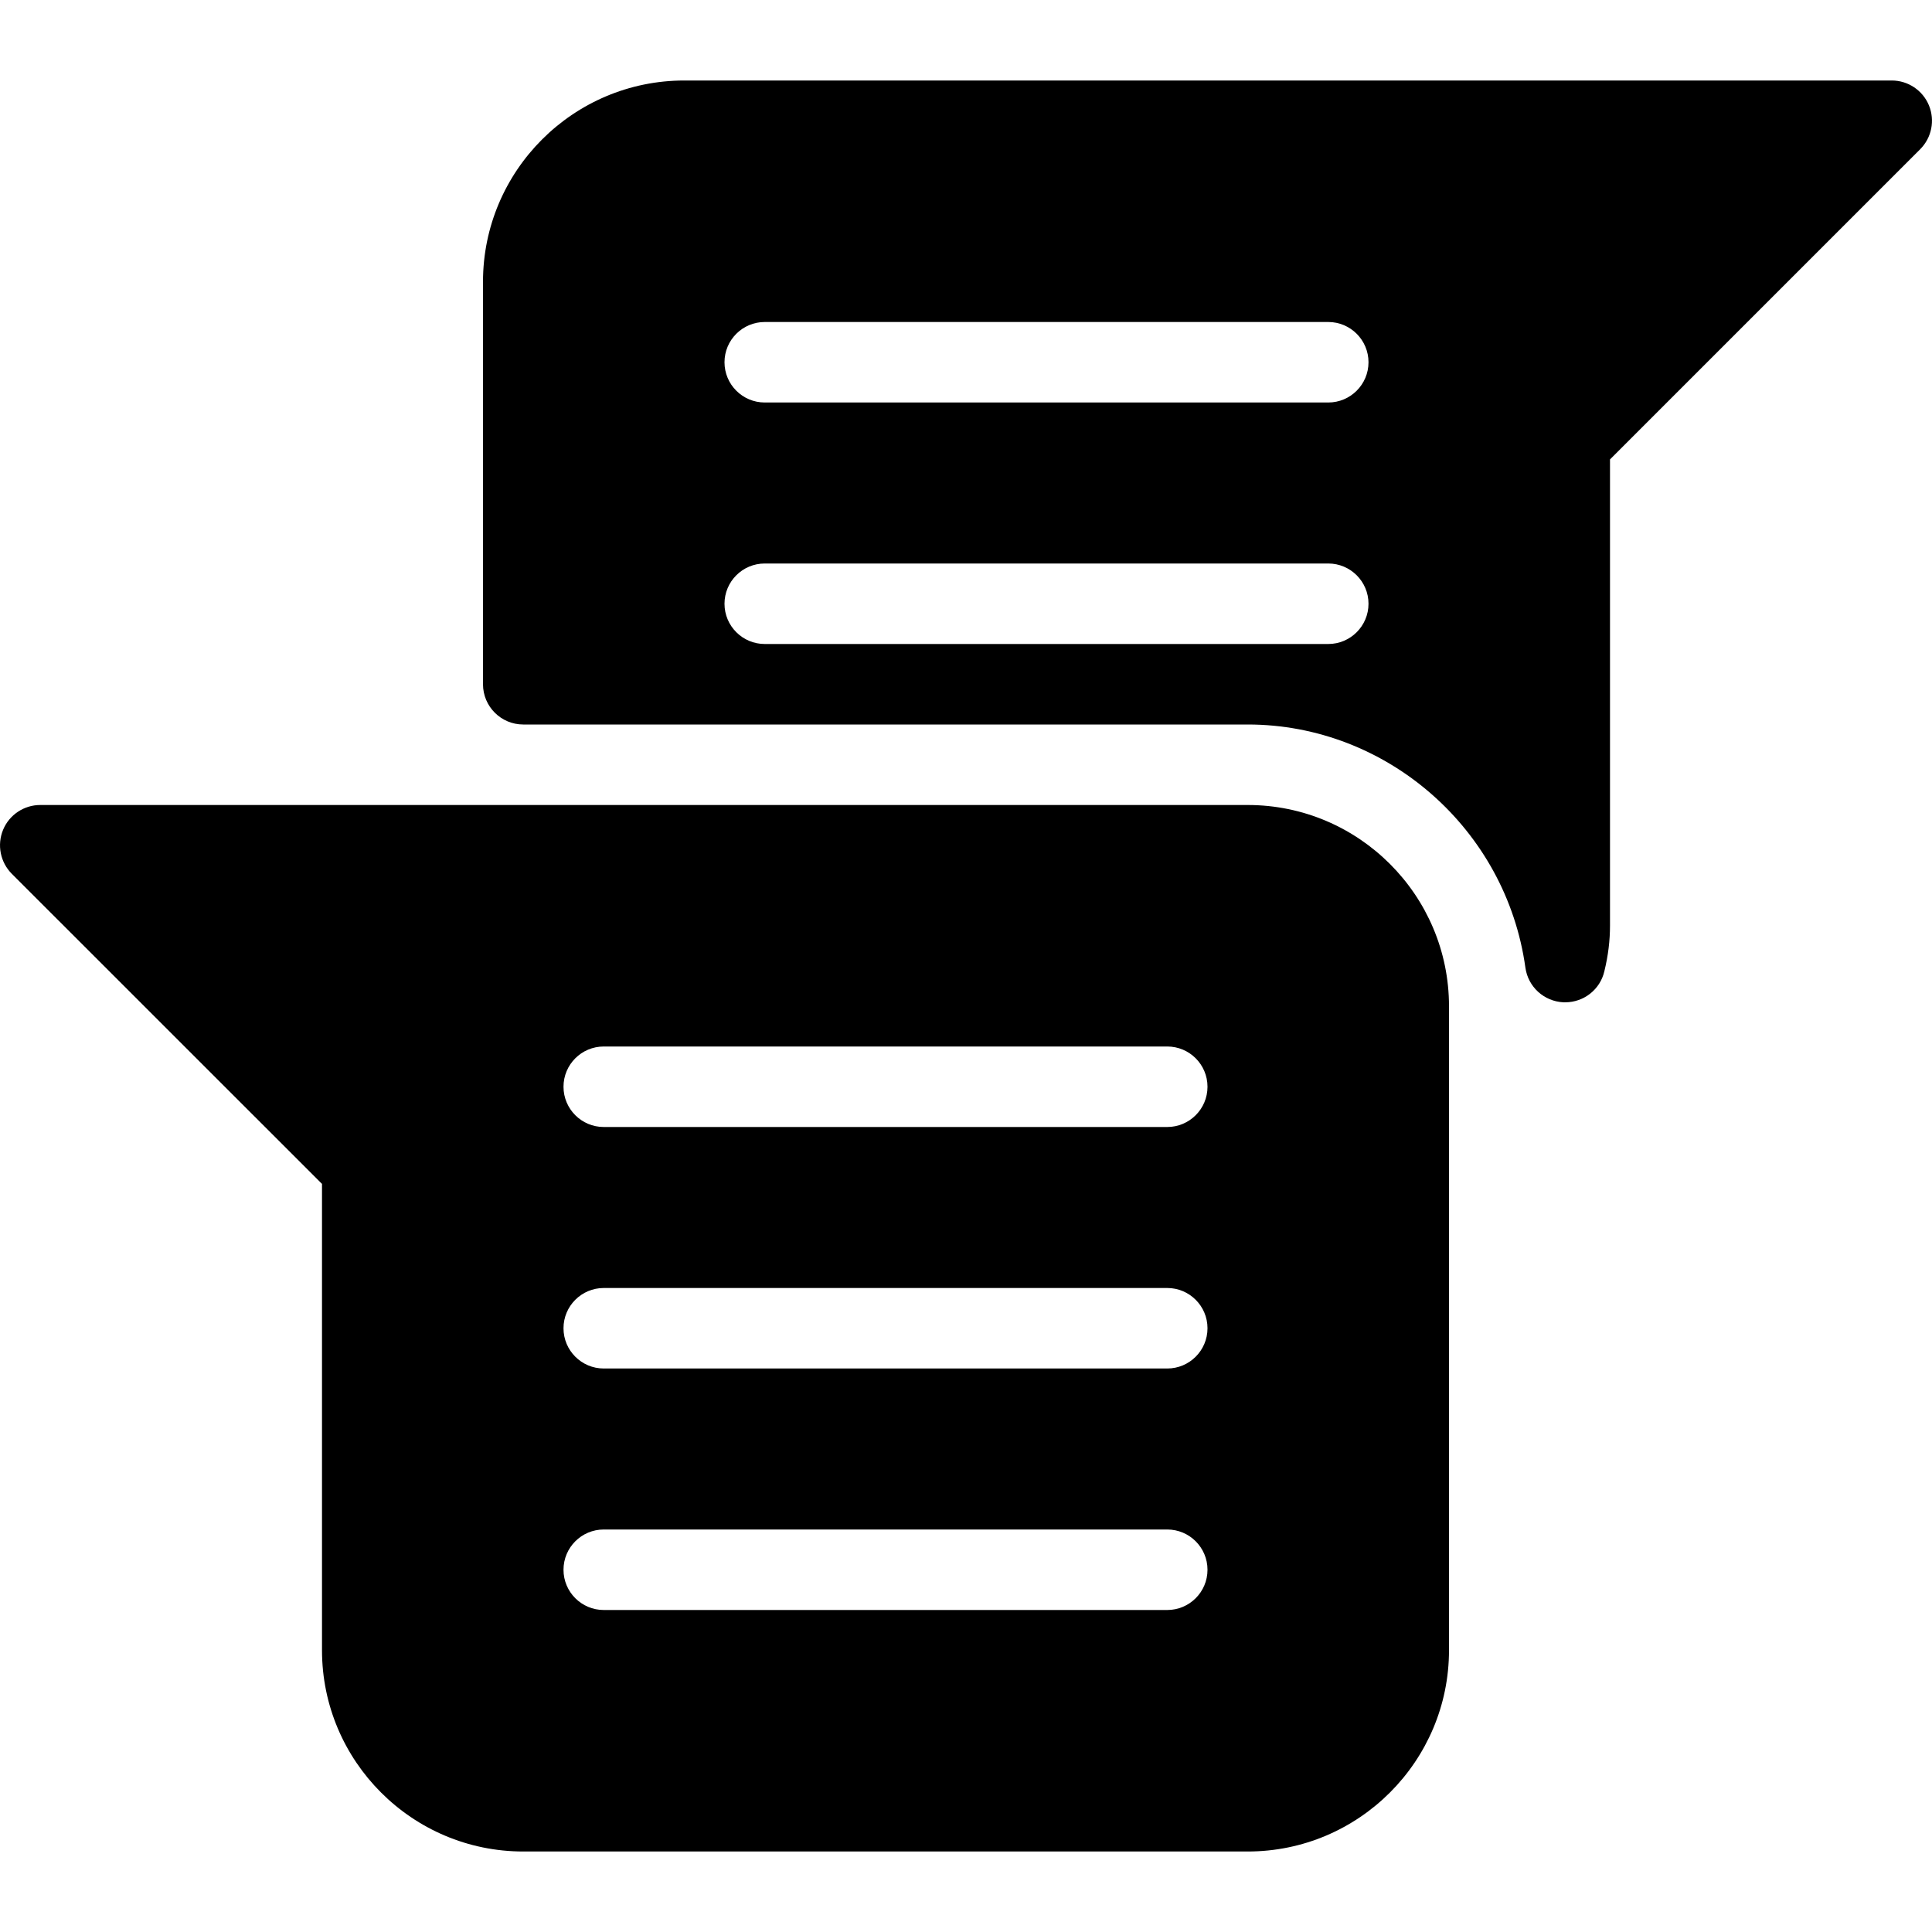 <?xml version="1.0" encoding="iso-8859-1"?>
<!-- Generator: Adobe Illustrator 19.0.0, SVG Export Plug-In . SVG Version: 6.00 Build 0)  -->
<svg version="1.1" id="Layer_1" xmlns="http://www.w3.org/2000/svg" xmlns:xlink="http://www.w3.org/1999/xlink" x="0px" y="0px"
	 viewBox="0 0 24 24" style="enable-background:new 0 0 24 24;" xml:space="preserve">
<g>
	<path d="M15.5,10h-15c-0.202,0-0.385,0.122-0.462,0.309s-0.034,0.402,0.108,0.545L4,14.707V20.5C4,21.878,5.121,23,6.5,23h9
		c1.379,0,2.5-1.122,2.5-2.5v-8C18,11.122,16.879,10,15.5,10z M14.5,20h-7C7.224,20,7,19.776,7,19.5S7.224,19,7.5,19h7
		c0.276,0,0.5,0.224,0.5,0.5S14.776,20,14.5,20z M14.5,17h-7C7.224,17,7,16.776,7,16.5S7.224,16,7.5,16h7c0.276,0,0.5,0.224,0.5,0.5
		S14.776,17,14.5,17z M14.5,14h-7C7.224,14,7,13.776,7,13.5S7.224,13,7.5,13h7c0.276,0,0.5,0.224,0.5,0.5S14.776,14,14.5,14z"/>
	<path d="M23.962,1.309C23.885,1.122,23.702,1,23.5,1h-15C7.121,1,6,2.122,6,3.5v5C6,8.776,6.224,9,6.5,9h9
		c1.727,0,3.21,1.298,3.449,3.02c0.033,0.239,0.231,0.419,0.472,0.431c0.008,0,0.016,0,0.023,0c0.231,0,0.434-0.159,0.486-0.386
		C19.978,11.868,20,11.683,20,11.5V5.707l3.854-3.854C23.996,1.71,24.039,1.496,23.962,1.309z M16.5,8h-7C9.224,8,9,7.776,9,7.5
		S9.224,7,9.5,7h7C16.776,7,17,7.224,17,7.5S16.776,8,16.5,8z M16.5,5h-7C9.224,5,9,4.776,9,4.5S9.224,4,9.5,4h7
		C16.776,4,17,4.224,17,4.5S16.776,5,16.5,5z"/>
</g>
<g>
</g>
<g>
</g>
<g>
</g>
<g>
</g>
<g>
</g>
<g>
</g>
<g>
</g>
<g>
</g>
<g>
</g>
<g>
</g>
<g>
</g>
<g>
</g>
<g>
</g>
<g>
</g>
<g>
</g>
</svg>
